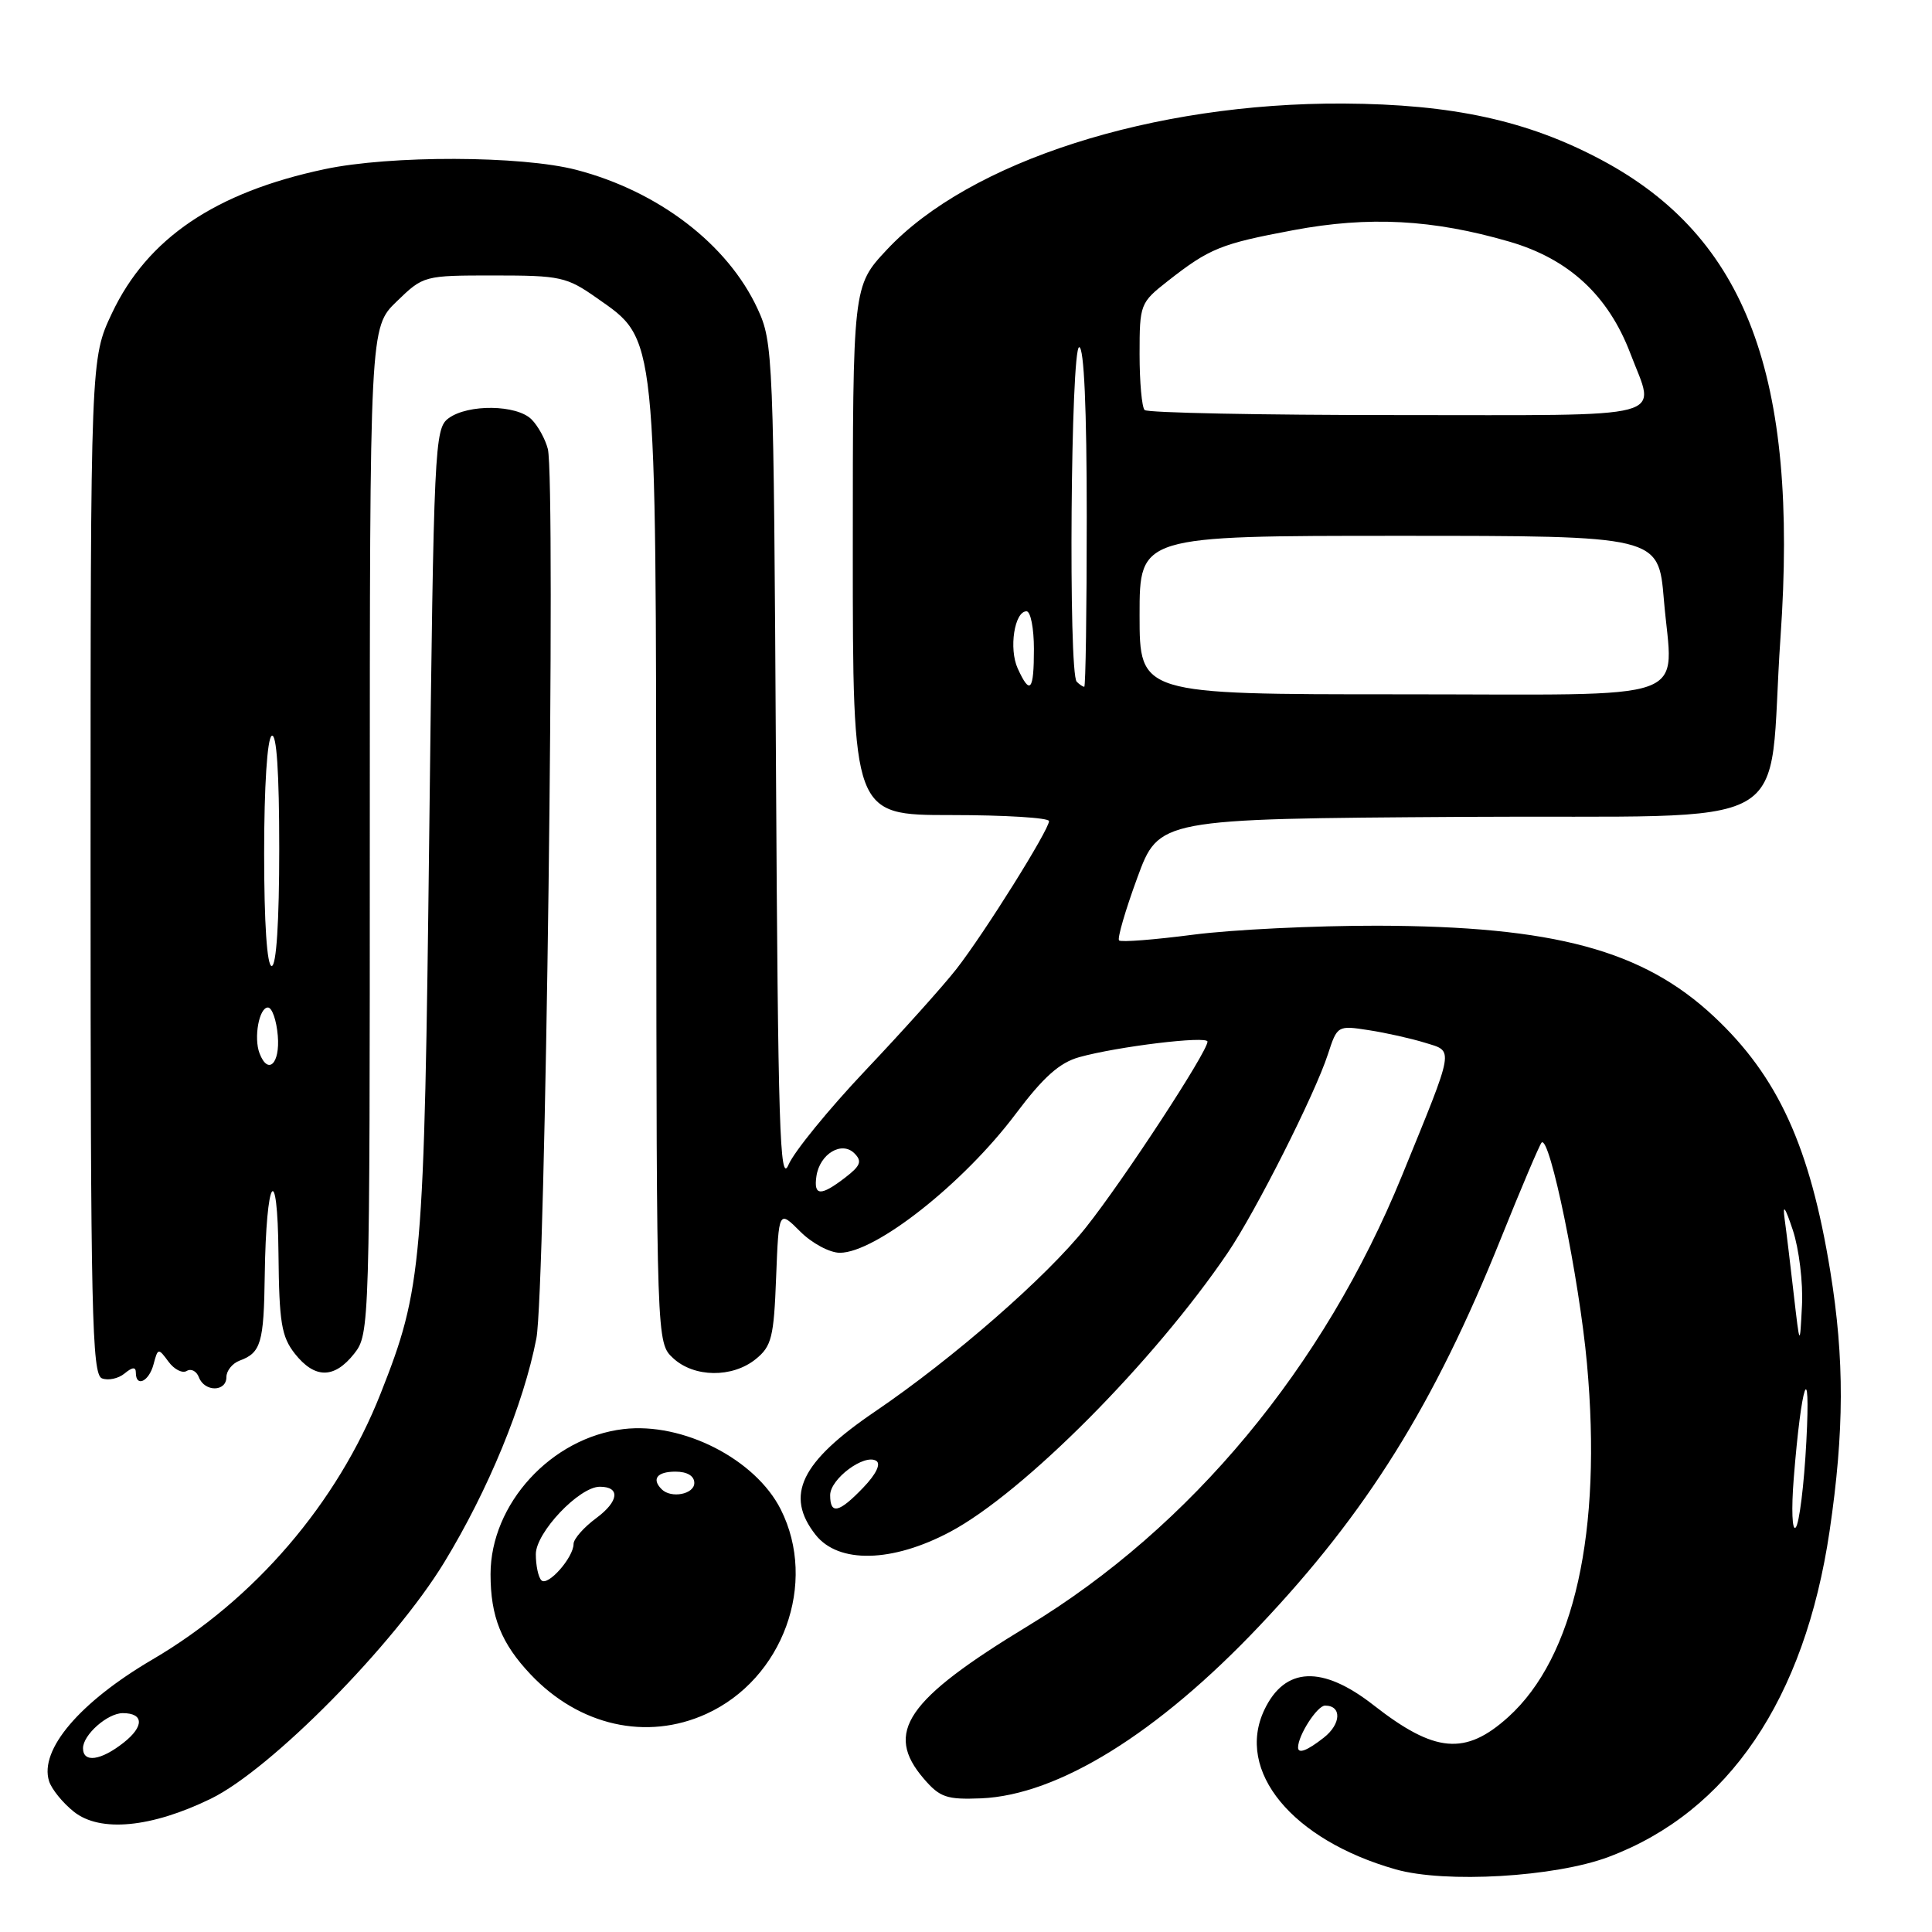<?xml version="1.0" encoding="UTF-8" standalone="no"?>
<!DOCTYPE svg PUBLIC "-//W3C//DTD SVG 1.1//EN" "http://www.w3.org/Graphics/SVG/1.1/DTD/svg11.dtd" >
<svg xmlns="http://www.w3.org/2000/svg" xmlns:xlink="http://www.w3.org/1999/xlink" version="1.1" viewBox="0 0 256 256">
 <g >
 <path fill="currentColor"
d=" M 213.15 246.05 C 229.01 240.10 239.13 225.17 242.43 202.87 C 244.38 189.65 244.41 180.09 242.53 168.50 C 239.84 151.93 235.60 142.64 227.09 134.68 C 217.69 125.89 205.93 122.72 182.50 122.66 C 174.25 122.65 163.28 123.18 158.12 123.85 C 152.96 124.52 148.53 124.87 148.28 124.61 C 148.03 124.36 149.11 120.63 150.69 116.33 C 153.56 108.50 153.56 108.50 193.71 108.24 C 239.50 107.94 234.08 111.00 235.93 84.38 C 238.33 49.82 231.42 31.43 212.18 21.18 C 202.40 15.97 192.45 13.80 178.00 13.72 C 152.75 13.60 128.47 21.37 117.51 33.09 C 113.00 37.91 113.00 37.91 113.00 72.96 C 113.00 108.00 113.00 108.00 126.00 108.00 C 133.15 108.00 139.00 108.36 139.00 108.80 C 139.00 109.97 130.43 123.66 126.73 128.40 C 124.97 130.65 119.54 136.70 114.67 141.84 C 109.81 146.98 105.22 152.60 104.48 154.34 C 103.33 157.05 103.09 149.50 102.82 101.50 C 102.51 46.88 102.45 45.39 100.38 40.91 C 96.43 32.37 87.26 25.35 76.38 22.51 C 69.09 20.61 51.72 20.56 43.00 22.42 C 28.52 25.49 19.53 31.58 14.84 41.49 C 12.00 47.50 12.00 47.50 12.00 114.78 C 12.00 173.92 12.18 182.13 13.51 182.64 C 14.34 182.96 15.69 182.67 16.51 181.99 C 17.55 181.13 18.00 181.10 18.00 181.88 C 18.00 183.89 19.75 183.06 20.35 180.76 C 20.92 178.61 20.98 178.60 22.32 180.42 C 23.08 181.46 24.17 182.01 24.74 181.66 C 25.32 181.30 26.05 181.68 26.36 182.51 C 27.12 184.47 30.00 184.44 30.00 182.47 C 30.00 181.63 30.79 180.65 31.75 180.29 C 34.58 179.25 34.96 177.95 35.08 169.00 C 35.26 155.93 36.78 153.52 36.90 166.12 C 36.99 175.25 37.29 177.10 39.07 179.37 C 41.71 182.71 44.29 182.71 46.93 179.37 C 48.98 176.76 49.00 175.99 49.00 110.06 C 49.00 43.39 49.00 43.39 52.56 39.95 C 56.10 36.52 56.16 36.50 65.47 36.50 C 74.26 36.50 75.09 36.68 79.10 39.50 C 87.08 45.11 86.91 43.49 86.96 115.21 C 87.00 177.92 87.00 177.92 89.19 179.96 C 91.96 182.54 97.04 182.60 100.14 180.09 C 102.24 178.39 102.54 177.21 102.84 169.26 C 103.19 160.34 103.19 160.34 106.02 163.17 C 107.57 164.73 109.94 166.00 111.28 166.00 C 116.02 166.00 127.68 156.80 134.59 147.59 C 138.26 142.71 140.39 140.81 143.00 140.08 C 148.06 138.67 160.00 137.22 160.00 138.02 C 160.00 139.37 148.87 156.38 143.89 162.64 C 138.66 169.22 126.30 180.00 115.97 187.02 C 106.09 193.73 103.96 198.14 108.07 203.37 C 111.11 207.22 118.22 207.06 125.91 202.97 C 135.63 197.79 152.87 180.45 162.68 166.00 C 166.38 160.56 174.25 144.96 175.96 139.68 C 177.19 135.90 177.24 135.86 181.35 136.50 C 183.63 136.85 186.98 137.60 188.79 138.16 C 192.68 139.37 192.84 138.45 185.77 155.78 C 175.42 181.15 157.82 202.34 136.22 215.44 C 120.07 225.24 117.13 229.55 122.41 235.69 C 124.54 238.17 125.44 238.47 130.00 238.29 C 140.20 237.86 153.41 229.68 166.89 215.43 C 181.14 200.38 190.02 186.14 198.85 164.17 C 201.57 157.40 204.01 151.66 204.27 151.40 C 205.34 150.33 209.25 169.37 210.28 180.67 C 212.31 202.98 208.61 219.60 199.86 227.51 C 194.17 232.65 190.12 232.29 182.00 225.94 C 175.21 220.63 170.25 220.84 167.53 226.57 C 163.69 234.67 171.20 243.80 184.93 247.70 C 191.49 249.57 206.06 248.72 213.15 246.05 Z  M 27.94 238.34 C 35.91 234.45 52.21 217.94 58.87 207.01 C 64.71 197.42 69.39 186.04 71.07 177.36 C 72.28 171.12 73.66 63.75 72.59 59.49 C 72.26 58.20 71.29 56.43 70.43 55.57 C 68.47 53.61 62.03 53.52 59.44 55.42 C 57.58 56.78 57.48 58.91 56.88 110.17 C 56.21 167.78 55.96 170.67 50.43 184.66 C 44.70 199.17 33.73 211.97 20.22 219.88 C 10.55 225.55 5.19 231.86 6.50 236.01 C 6.84 237.08 8.33 238.91 9.81 240.08 C 13.29 242.83 20.05 242.18 27.94 238.34 Z  M 93.57 227.11 C 103.75 222.49 108.38 209.77 103.45 200.00 C 100.09 193.34 90.48 188.43 82.62 189.36 C 73.05 190.49 65.00 199.28 65.00 208.59 C 65.00 214.21 66.42 217.76 70.31 221.87 C 76.75 228.68 85.69 230.69 93.57 227.11 Z  M 172.00 231.55 C 172.00 229.94 174.54 226.00 175.58 226.00 C 177.81 226.00 177.72 228.43 175.42 230.24 C 173.22 231.97 172.00 232.44 172.00 231.55 Z  M 237.68 195.90 C 238.68 183.23 239.96 179.48 239.35 191.00 C 239.05 196.78 238.41 201.91 237.94 202.40 C 237.47 202.91 237.35 200.01 237.68 195.90 Z  M 110.00 198.12 C 110.00 195.96 114.53 192.59 116.11 193.57 C 116.75 193.97 116.09 195.34 114.39 197.11 C 111.17 200.47 110.00 200.74 110.00 198.12 Z  M 237.68 171.50 C 237.24 167.65 236.70 163.15 236.47 161.50 C 236.19 159.45 236.54 159.93 237.56 163.00 C 238.38 165.47 238.93 169.97 238.77 173.00 C 238.49 178.50 238.49 178.50 237.68 171.50 Z  M 108.18 155.85 C 108.62 152.89 111.54 151.14 113.22 152.83 C 114.26 153.87 114.03 154.47 112.00 156.03 C 108.75 158.53 107.79 158.49 108.18 155.85 Z  M 34.39 139.57 C 33.60 137.51 34.33 133.50 35.50 133.50 C 36.05 133.50 36.64 135.19 36.81 137.25 C 37.12 140.96 35.51 142.50 34.39 139.57 Z  M 35.00 113.06 C 35.00 104.18 35.41 97.87 36.00 97.50 C 36.65 97.10 37.00 102.32 37.00 112.44 C 37.00 122.15 36.62 128.00 36.00 128.00 C 35.38 128.00 35.00 122.35 35.00 113.06 Z  M 151.00 81.50 C 151.00 71.00 151.00 71.00 185.38 71.00 C 219.76 71.00 219.76 71.00 220.47 79.44 C 221.63 93.35 225.41 92.00 185.43 92.00 C 151.00 92.00 151.00 92.00 151.00 81.50 Z  M 134.85 88.57 C 133.66 85.95 134.42 81.00 136.02 81.00 C 136.56 81.00 137.00 83.25 137.00 86.00 C 137.00 91.56 136.49 92.17 134.85 88.57 Z  M 142.67 90.33 C 141.55 89.22 141.88 46.00 143.00 46.00 C 143.64 46.00 144.00 54.17 144.00 68.50 C 144.00 80.88 143.85 91.00 143.67 91.00 C 143.48 91.00 143.03 90.70 142.67 90.33 Z  M 151.67 54.33 C 151.30 53.97 151.00 50.63 151.00 46.92 C 151.00 40.31 151.08 40.11 154.75 37.23 C 160.28 32.90 161.76 32.30 171.37 30.50 C 181.38 28.62 189.86 29.07 200.00 32.02 C 207.88 34.31 213.10 39.14 216.03 46.83 C 219.40 55.72 222.12 55.00 185.17 55.00 C 167.11 55.00 152.03 54.70 151.67 54.33 Z  M 11.00 231.65 C 11.00 229.87 14.25 227.00 16.27 227.00 C 19.07 227.00 19.12 228.76 16.37 230.92 C 13.35 233.30 11.00 233.62 11.00 231.65 Z  M 71.74 209.40 C 71.33 209.00 71.00 207.44 71.00 205.94 C 71.00 203.06 76.75 197.00 79.48 197.00 C 82.22 197.00 82.01 198.93 79.03 201.14 C 77.36 202.37 76.00 203.92 76.00 204.58 C 76.00 206.38 72.58 210.25 71.74 209.40 Z  M 87.67 197.33 C 86.31 195.97 87.07 195.00 89.50 195.00 C 91.06 195.00 92.00 195.57 92.00 196.50 C 92.00 198.00 88.92 198.59 87.67 197.33 Z "/>
</g>
</svg>